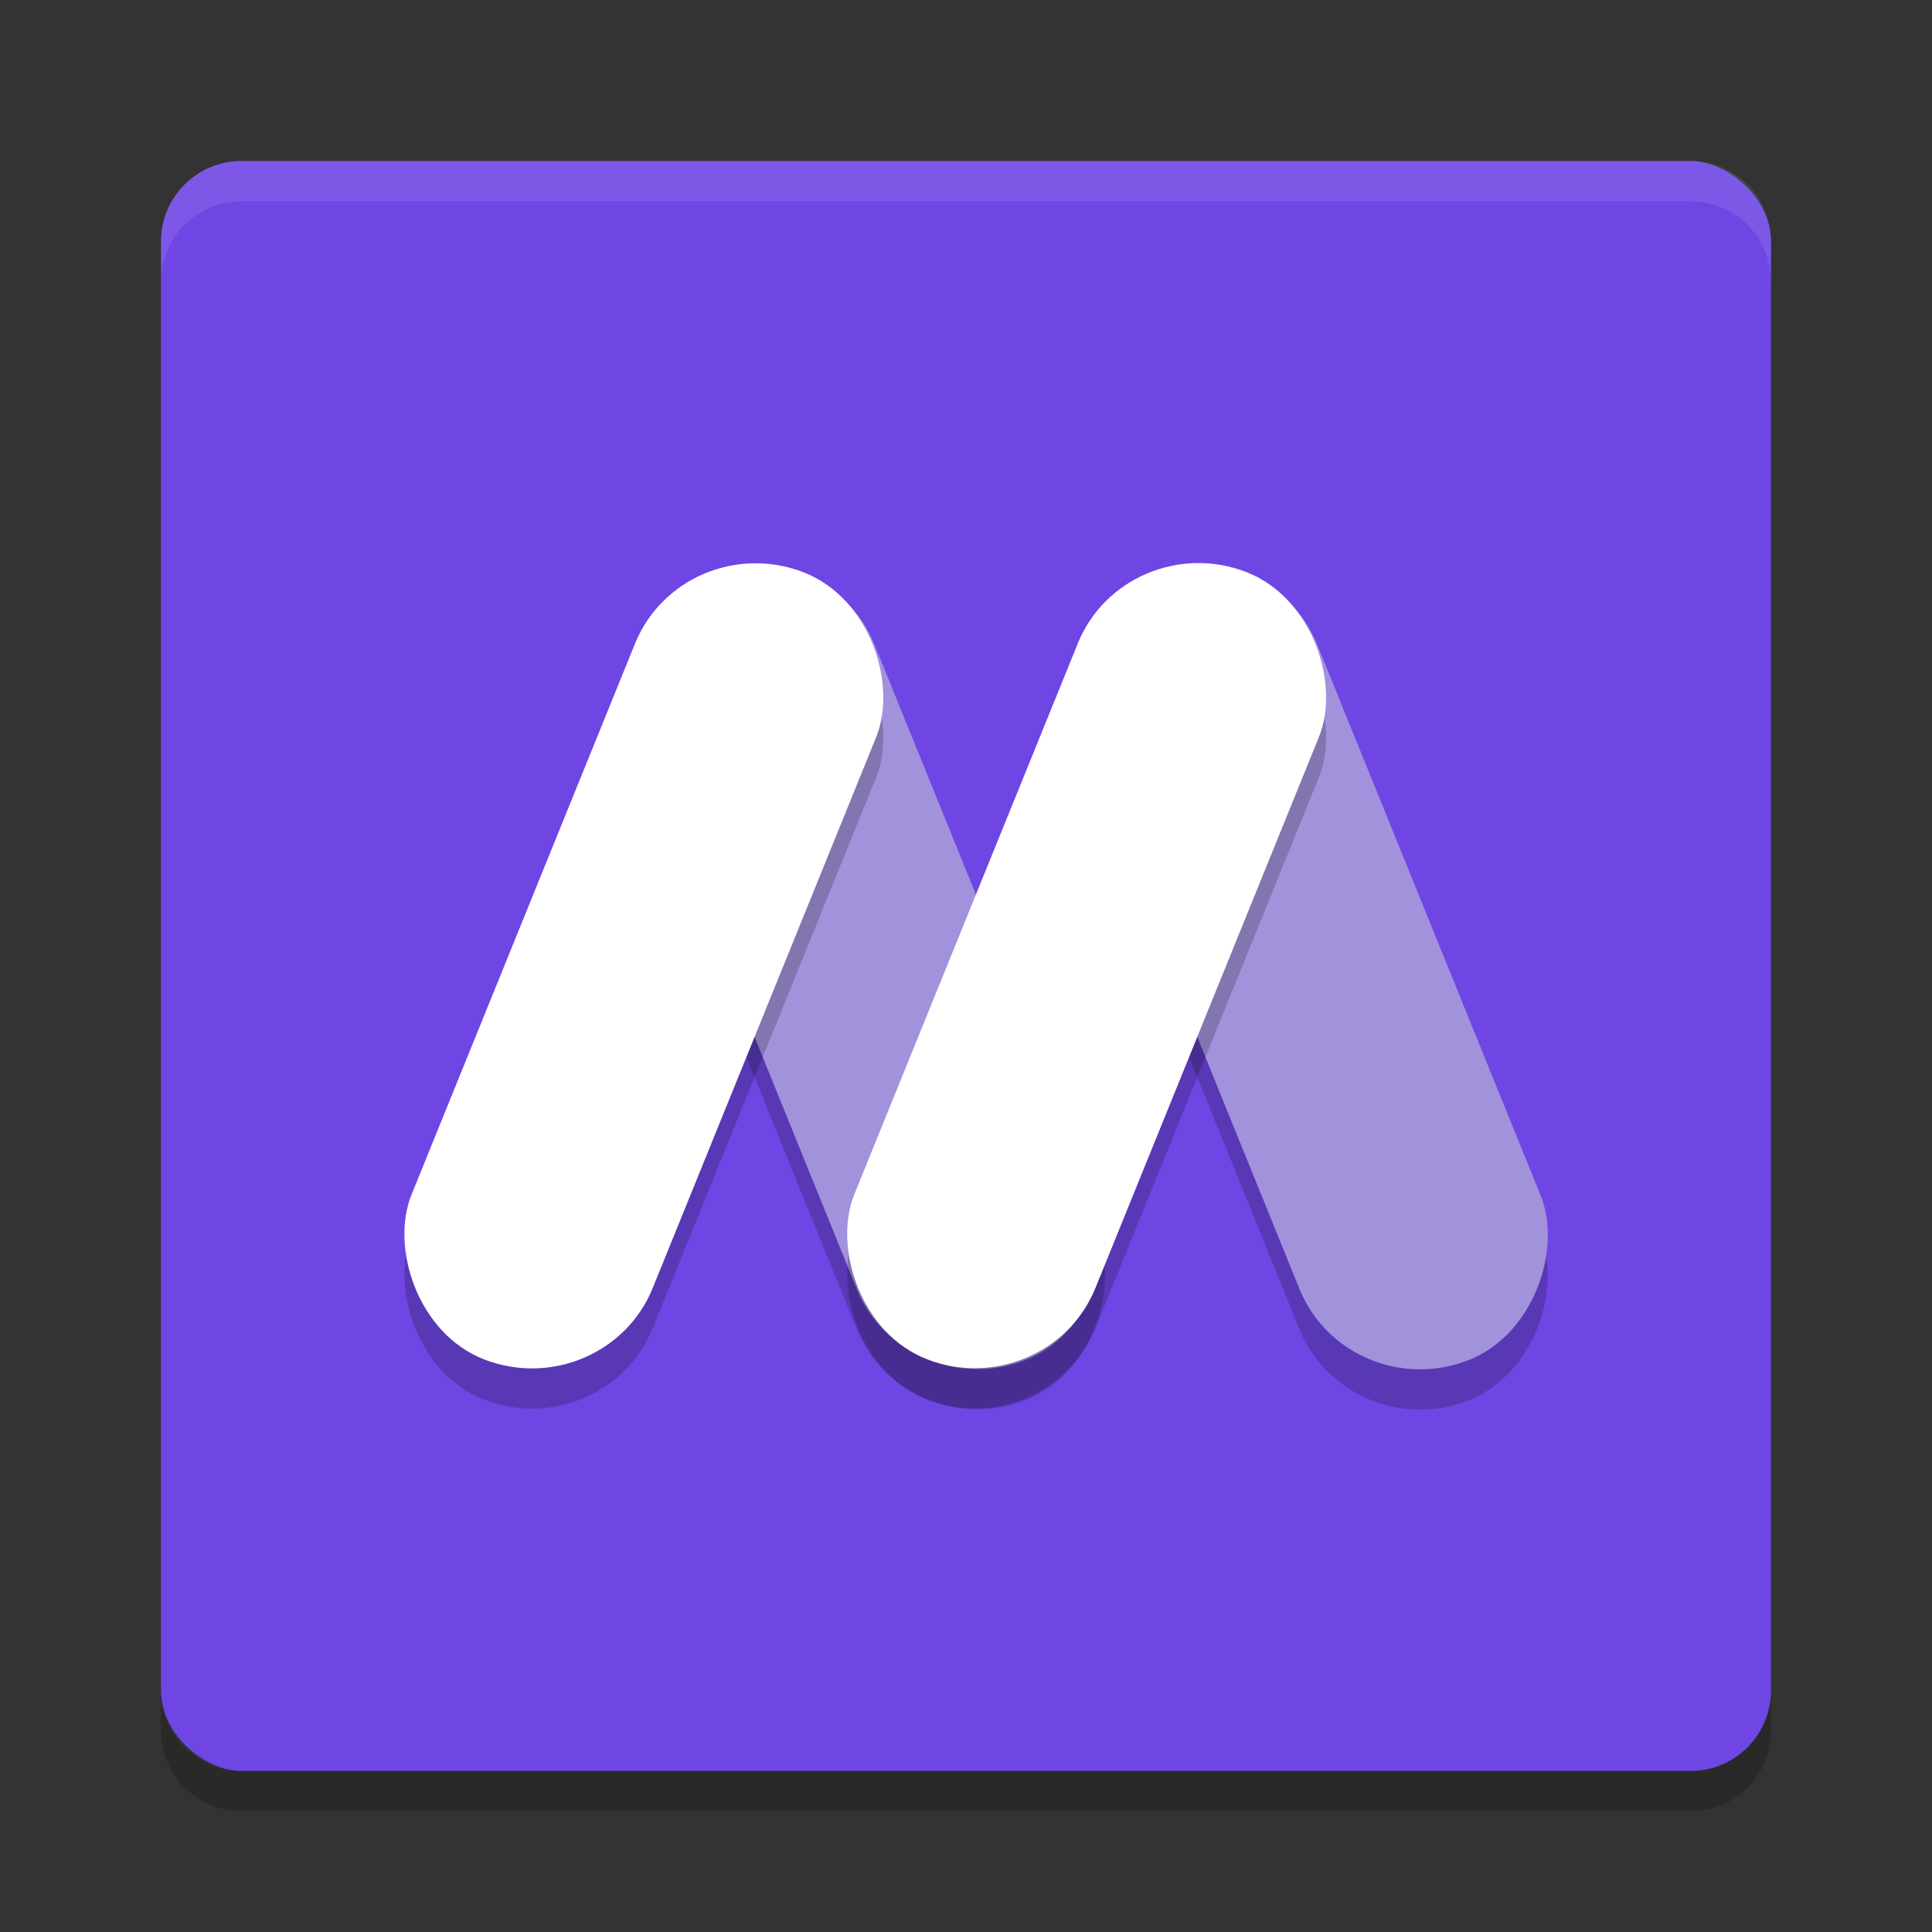 <?xml version="1.0" encoding="UTF-8" standalone="no"?>
<svg
   xmlns:dc="http://purl.org/dc/elements/1.1/"
   xmlns:cc="http://creativecommons.org/ns#"
   xmlns:rdf="http://www.w3.org/1999/02/22-rdf-syntax-ns#"
   xmlns:svg="http://www.w3.org/2000/svg"
   xmlns="http://www.w3.org/2000/svg"
   xmlns:sodipodi="http://sodipodi.sourceforge.net/DTD/sodipodi-0.dtd"
   xmlns:inkscape="http://www.inkscape.org/namespaces/inkscape"
   height="48"
   width="48"
   version="1"
   id="svg12"
   sodipodi:docname="playermusic.svg"
   inkscape:version="0.92.1 r15371">
  <rect width="100%" height="100%" fill="#333333" stroke="none"/>
  <defs
     id="defs16" />
  <sodipodi:namedview
     pagecolor="#ffffff"
     bordercolor="#666666"
     borderopacity="1"
     objecttolerance="10"
     gridtolerance="10"
     guidetolerance="10"
     inkscape:pageopacity="0"
     inkscape:pageshadow="2"
     inkscape:window-width="1600"
     inkscape:window-height="822"
     id="namedview14"
     showgrid="false"
     inkscape:zoom="1"
     inkscape:cx="17.856695"
     inkscape:cy="24"
     inkscape:window-x="0"
     inkscape:window-y="0"
     inkscape:window-maximized="1"
     inkscape:current-layer="svg12" />
  <rect
     transform="matrix(0,-1,-1,0,0,0)"
     rx="2"
     ry="2"
     height="40"
     width="40"
     y="-44"
     x="-44"
     fill="#f59335"
     id="rect2"
     style="fill:#6f46e4;fill-opacity:1" />
  <rect
     style="opacity:0.2;fill:#000000;fill-opacity:1;stroke:none;stroke-width:6.783;stroke-linecap:round;stroke-linejoin:round;stroke-miterlimit:4;stroke-dasharray:none;stroke-dashoffset:0;stroke-opacity:1"
     id="rect4524"
     width="6.427"
     height="21.097"
     x="-23.937"
     y="24.534"
     rx="3.213"
     ry="3.164"
     transform="matrix(-0.932,0.362,0.376,0.927,0,0)" />
  <rect
     transform="matrix(-0.932,0.362,0.376,0.927,0,0)"
     ry="3.164"
     rx="3.213"
     y="20.547"
     x="-13.742"
     height="21.097"
     width="6.427"
     id="rect4526"
     style="opacity:0.2;fill:#000000;fill-opacity:1;stroke:none;stroke-width:6.783;stroke-linecap:round;stroke-linejoin:round;stroke-miterlimit:4;stroke-dasharray:none;stroke-dashoffset:0;stroke-opacity:1" />
  <path
     opacity=".2"
     d="m6 4c-1.108 0-2 0.892-2 2v1c0-1.108 0.892-2 2-2h36c1.108 0 2 0.892 2 2v-1c0-1.108-0.892-2-2-2h-36z"
     fill="#fff"
     id="path4"
     style="opacity:0.1" />
  <path
     opacity=".2"
     d="m6 45c-1.108 0-2-0.892-2-2v-1c0 1.108 0.892 2 2 2h36c1.108 0 2-0.892 2-2v1c0 1.108-0.892 2-2 2h-36z"
     id="path6" />
  <rect
     transform="matrix(-0.932,0.362,0.376,0.927,0,0)"
     ry="3.164"
     rx="3.213"
     y="23.602"
     x="-24.313"
     height="21.097"
     width="6.427"
     id="rect4514"
     style="opacity:1;fill:#a292dc;fill-opacity:1;stroke:none;stroke-width:6.783;stroke-linecap:round;stroke-linejoin:round;stroke-miterlimit:4;stroke-dasharray:none;stroke-dashoffset:0;stroke-opacity:1" />
  <rect
     style="opacity:1;fill:#a292dc;fill-opacity:1;stroke:none;stroke-width:6.783;stroke-linecap:round;stroke-linejoin:round;stroke-miterlimit:4;stroke-dasharray:none;stroke-dashoffset:0;stroke-opacity:1"
     id="rect4516"
     width="6.427"
     height="21.097"
     x="-14.118"
     y="19.615"
     rx="3.213"
     ry="3.164"
     transform="matrix(-0.932,0.362,0.376,0.927,0,0)" />
  <rect
     style="opacity:0.2;fill:#000000;fill-opacity:1;stroke:none;stroke-width:6.783;stroke-linecap:round;stroke-linejoin:round;stroke-miterlimit:4;stroke-dasharray:none;stroke-dashoffset:0;stroke-opacity:1"
     id="rect4528"
     width="6.427"
     height="21.097"
     x="31.207"
     y="2.969"
     rx="3.213"
     ry="3.164"
     transform="matrix(0.932,0.362,-0.376,0.927,0,0)" />
  <rect
     transform="matrix(0.932,0.362,-0.376,0.927,0,0)"
     ry="3.164"
     rx="3.213"
     y="2.037"
     x="30.831"
     height="21.097"
     width="6.427"
     id="rect4508"
     style="opacity:1;fill:#ffffff;fill-opacity:1;stroke:none;stroke-width:6.783;stroke-linecap:round;stroke-linejoin:round;stroke-miterlimit:4;stroke-dasharray:none;stroke-dashoffset:0;stroke-opacity:1" />
  <rect
     transform="matrix(0.932,0.362,-0.376,0.927,0,0)"
     ry="3.164"
     rx="3.213"
     y="6.956"
     x="21.012"
     height="21.097"
     width="6.427"
     id="rect4530"
     style="opacity:0.2;fill:#000000;fill-opacity:1;stroke:none;stroke-width:6.783;stroke-linecap:round;stroke-linejoin:round;stroke-miterlimit:4;stroke-dasharray:none;stroke-dashoffset:0;stroke-opacity:1" />
  <rect
     style="opacity:1;fill:#ffffff;fill-opacity:1;stroke:none;stroke-width:6.783;stroke-linecap:round;stroke-linejoin:round;stroke-miterlimit:4;stroke-dasharray:none;stroke-dashoffset:0;stroke-opacity:1"
     id="rect4506"
     width="6.427"
     height="21.097"
     x="20.636"
     y="6.024"
     rx="3.213"
     ry="3.164"
     transform="matrix(0.932,0.362,-0.376,0.927,0,0)" />
</svg>
